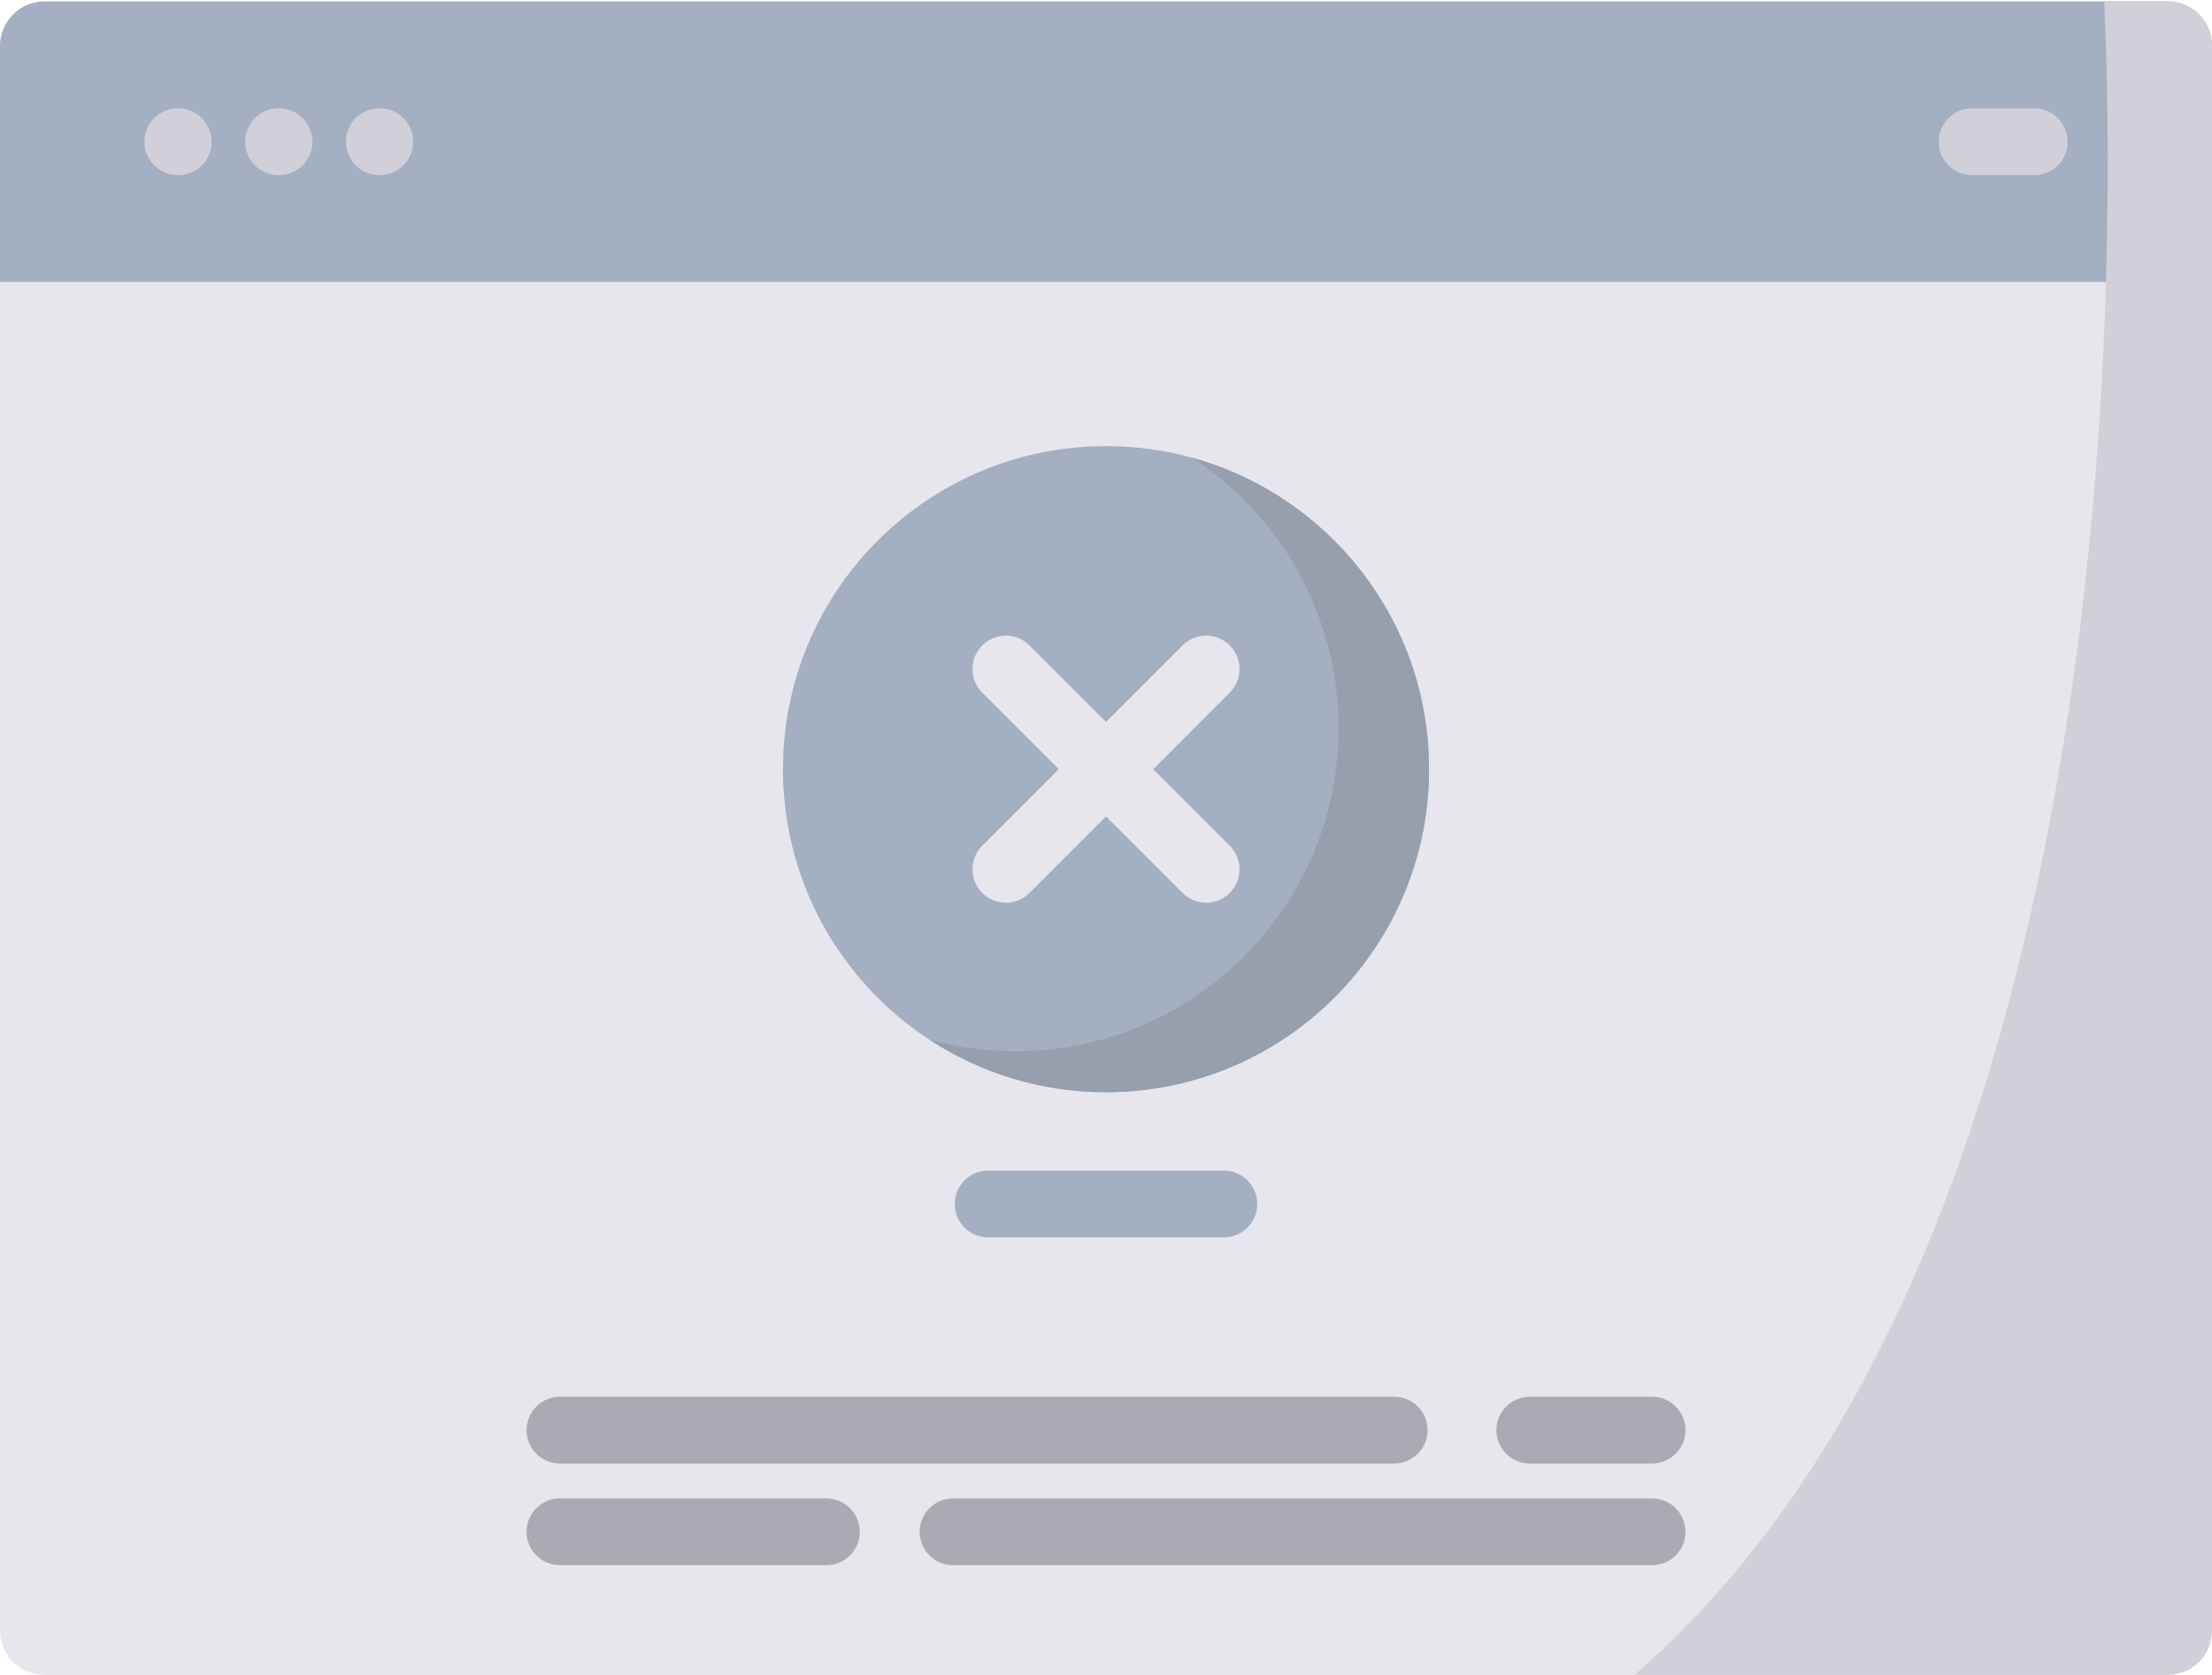 <?xml version="1.0" encoding="UTF-8"?>
<svg width="375px" height="284px" viewBox="0 0 375 284" version="1.1" xmlns="http://www.w3.org/2000/svg" xmlns:xlink="http://www.w3.org/1999/xlink">
    <!-- Generator: Sketch 53.2 (72643) - https://sketchapp.com -->
    <title>error2</title>
    <desc>Created with Sketch.</desc>
    <g id="Conversation" stroke="none" stroke-width="1" fill="none" fill-rule="evenodd">
        <g id="Draft" transform="translate(0, -383)" fill-rule="nonzero">
            <g id="error2" transform="translate(0, 383)">
                <g id="Group">
                    <path d="M375,7.792 L375,276.388 C375,280.553 371.62,283.934 367.455,283.934 L7.545,283.934 C3.38,283.934 -3.55271368e-14,280.553 -3.55271368e-14,276.388 L-3.55271368e-14,7.792 C-3.55271368e-14,3.626 3.38,0.246 7.545,0.246 L367.455,0.246 C371.62,0.246 375,3.626 375,7.792 Z" id="Path" fill="#E8E6ED"></path>
                    <path d="M375,7.792 L375,276.388 C375,280.553 371.62,283.934 367.455,283.934 L277.077,283.934 C360.558,211.673 358.702,43.655 356.733,0.247 L367.455,0.247 C371.62,0.246 375,3.626 375,7.792 Z" id="Path" fill="#D1D0D8"></path>
                    <path d="M375,7.792 L375,47.804 L0,47.804 L0,7.792 C0,3.626 3.38,0.246 7.545,0.246 L367.455,0.246 C371.62,0.246 375,3.626 375,7.792 Z" id="Path" fill="#A4AFC1"></path>
                    <path d="M375,7.792 L375,47.804 L357.02,47.804 C357.639,27.085 357.193,10.312 356.733,0.247 L367.455,0.247 C371.62,0.246 375,3.626 375,7.792 Z" id="Path" fill="#D1D0D8"></path>
                    <g transform="translate(24.17, 18.311)" fill="#D1D0D8" id="Path">
                        <path d="M6.046,11.375 L5.961,11.375 C2.836,11.375 0.302,8.842 0.302,5.717 C0.302,2.591 2.836,0.058 5.961,0.058 L6.046,0.058 C9.171,0.058 11.705,2.591 11.705,5.717 C11.705,8.841 9.171,11.375 6.046,11.375 Z"></path>
                        <path d="M23.131,11.375 L23.046,11.375 C19.92,11.375 17.387,8.842 17.387,5.717 C17.387,2.591 19.92,0.058 23.046,0.058 L23.131,0.058 C26.256,0.058 28.789,2.591 28.789,5.717 C28.789,8.841 26.256,11.375 23.131,11.375 Z"></path>
                        <path d="M40.215,11.375 L40.13,11.375 C37.005,11.375 34.471,8.842 34.471,5.717 C34.471,2.591 37.005,0.058 40.13,0.058 L40.215,0.058 C43.34,0.058 45.874,2.591 45.874,5.717 C45.875,8.841 43.341,11.375 40.215,11.375 Z"></path>
                        <path d="M320.7,11.375 L310.17,11.375 C307.044,11.375 304.511,8.842 304.511,5.717 C304.511,2.591 307.044,0.058 310.17,0.058 L320.7,0.058 C323.825,0.058 326.358,2.591 326.358,5.717 C326.358,8.841 323.825,11.375 320.7,11.375 Z"></path>
                    </g>
                </g>
                <g id="Group" transform="translate(132.568, 75.439)">
                    <path d="M109.695,54.952 C109.695,67.892 105.21,79.783 97.707,89.149 C87.671,101.684 72.24,109.715 54.932,109.715 C37.625,109.715 22.194,101.685 12.157,89.149 C4.654,79.783 0.17,67.891 0.17,54.952 C0.17,24.705 24.686,0.189 54.933,0.189 C85.18,0.189 109.695,24.705 109.695,54.952 L109.695,54.952 Z" id="Path" fill="#A4AFC1"></path>
                    <path d="M109.695,54.952 C109.695,67.892 105.21,79.783 97.707,89.149 C87.671,101.684 72.24,109.715 54.932,109.715 C43.869,109.715 33.565,106.436 24.959,100.781 C29.615,102.075 34.523,102.767 39.59,102.767 C56.897,102.767 72.328,94.737 82.365,82.201 C89.868,72.836 94.352,60.943 94.352,48.004 C94.352,28.822 84.494,11.945 69.562,2.169 C92.703,8.562 109.695,29.771 109.695,54.952 L109.695,54.952 Z" id="Path" fill="#979FAC"></path>
                </g>
                <path d="M207.482,209.755 L167.519,209.755 C164.394,209.755 161.86,207.222 161.86,204.097 C161.86,200.971 164.394,198.438 167.519,198.438 L207.482,198.438 C210.607,198.438 213.141,200.971 213.141,204.097 C213.141,207.222 210.607,209.755 207.482,209.755 Z" id="Path" fill="#A4AFC1"></path>
                <g id="Group" transform="translate(88.623, 236.572)" fill="#AAAAB2">
                    <path d="M147.74,11.526 L6.302,11.526 C3.177,11.526 0.643,8.993 0.643,5.867 C0.643,2.742 3.177,0.209 6.302,0.209 L147.74,0.209 C150.866,0.209 153.399,2.742 153.399,5.867 C153.399,8.993 150.865,11.526 147.74,11.526 Z" id="Path"></path>
                    <path d="M191.452,11.526 L170.714,11.526 C167.589,11.526 165.056,8.993 165.056,5.867 C165.056,2.742 167.589,0.209 170.714,0.209 L191.452,0.209 C194.577,0.209 197.111,2.742 197.111,5.867 C197.112,8.993 194.577,11.526 191.452,11.526 Z" id="Path"></path>
                    <path d="M51.48,28.758 L6.301,28.758 C3.176,28.758 0.642,26.224 0.642,23.099 C0.642,19.974 3.176,17.44 6.301,17.44 L51.48,17.44 C54.605,17.44 57.138,19.974 57.138,23.099 C57.139,26.224 54.605,28.758 51.48,28.758 Z" id="Path"></path>
                    <path d="M191.452,28.758 L72.946,28.758 C69.82,28.758 67.287,26.224 67.287,23.099 C67.287,19.974 69.82,17.44 72.946,17.44 L191.452,17.44 C194.577,17.44 197.111,19.974 197.111,23.099 C197.112,26.224 194.577,28.758 191.452,28.758 Z" id="Path"></path>
                </g>
                <path d="M195.503,130.392 L208.477,117.417 C210.688,115.208 210.688,111.625 208.477,109.414 C206.268,107.205 202.685,107.205 200.474,109.414 L187.5,122.389 L174.526,109.415 C172.316,107.205 168.733,107.205 166.523,109.415 C164.312,111.625 164.312,115.208 166.523,117.418 L179.497,130.392 L166.523,143.366 C164.312,145.576 164.312,149.159 166.523,151.37 C167.628,152.475 169.076,153.027 170.524,153.027 C171.972,153.027 173.421,152.474 174.525,151.37 L187.5,138.395 L200.474,151.369 C201.579,152.474 203.027,153.026 204.475,153.026 C205.923,153.026 207.372,152.473 208.477,151.369 C210.687,149.159 210.687,145.576 208.477,143.366 L195.503,130.392 Z" id="Path" fill="#E8E6ED"></path>
            </g>
        </g>
    </g>
</svg>